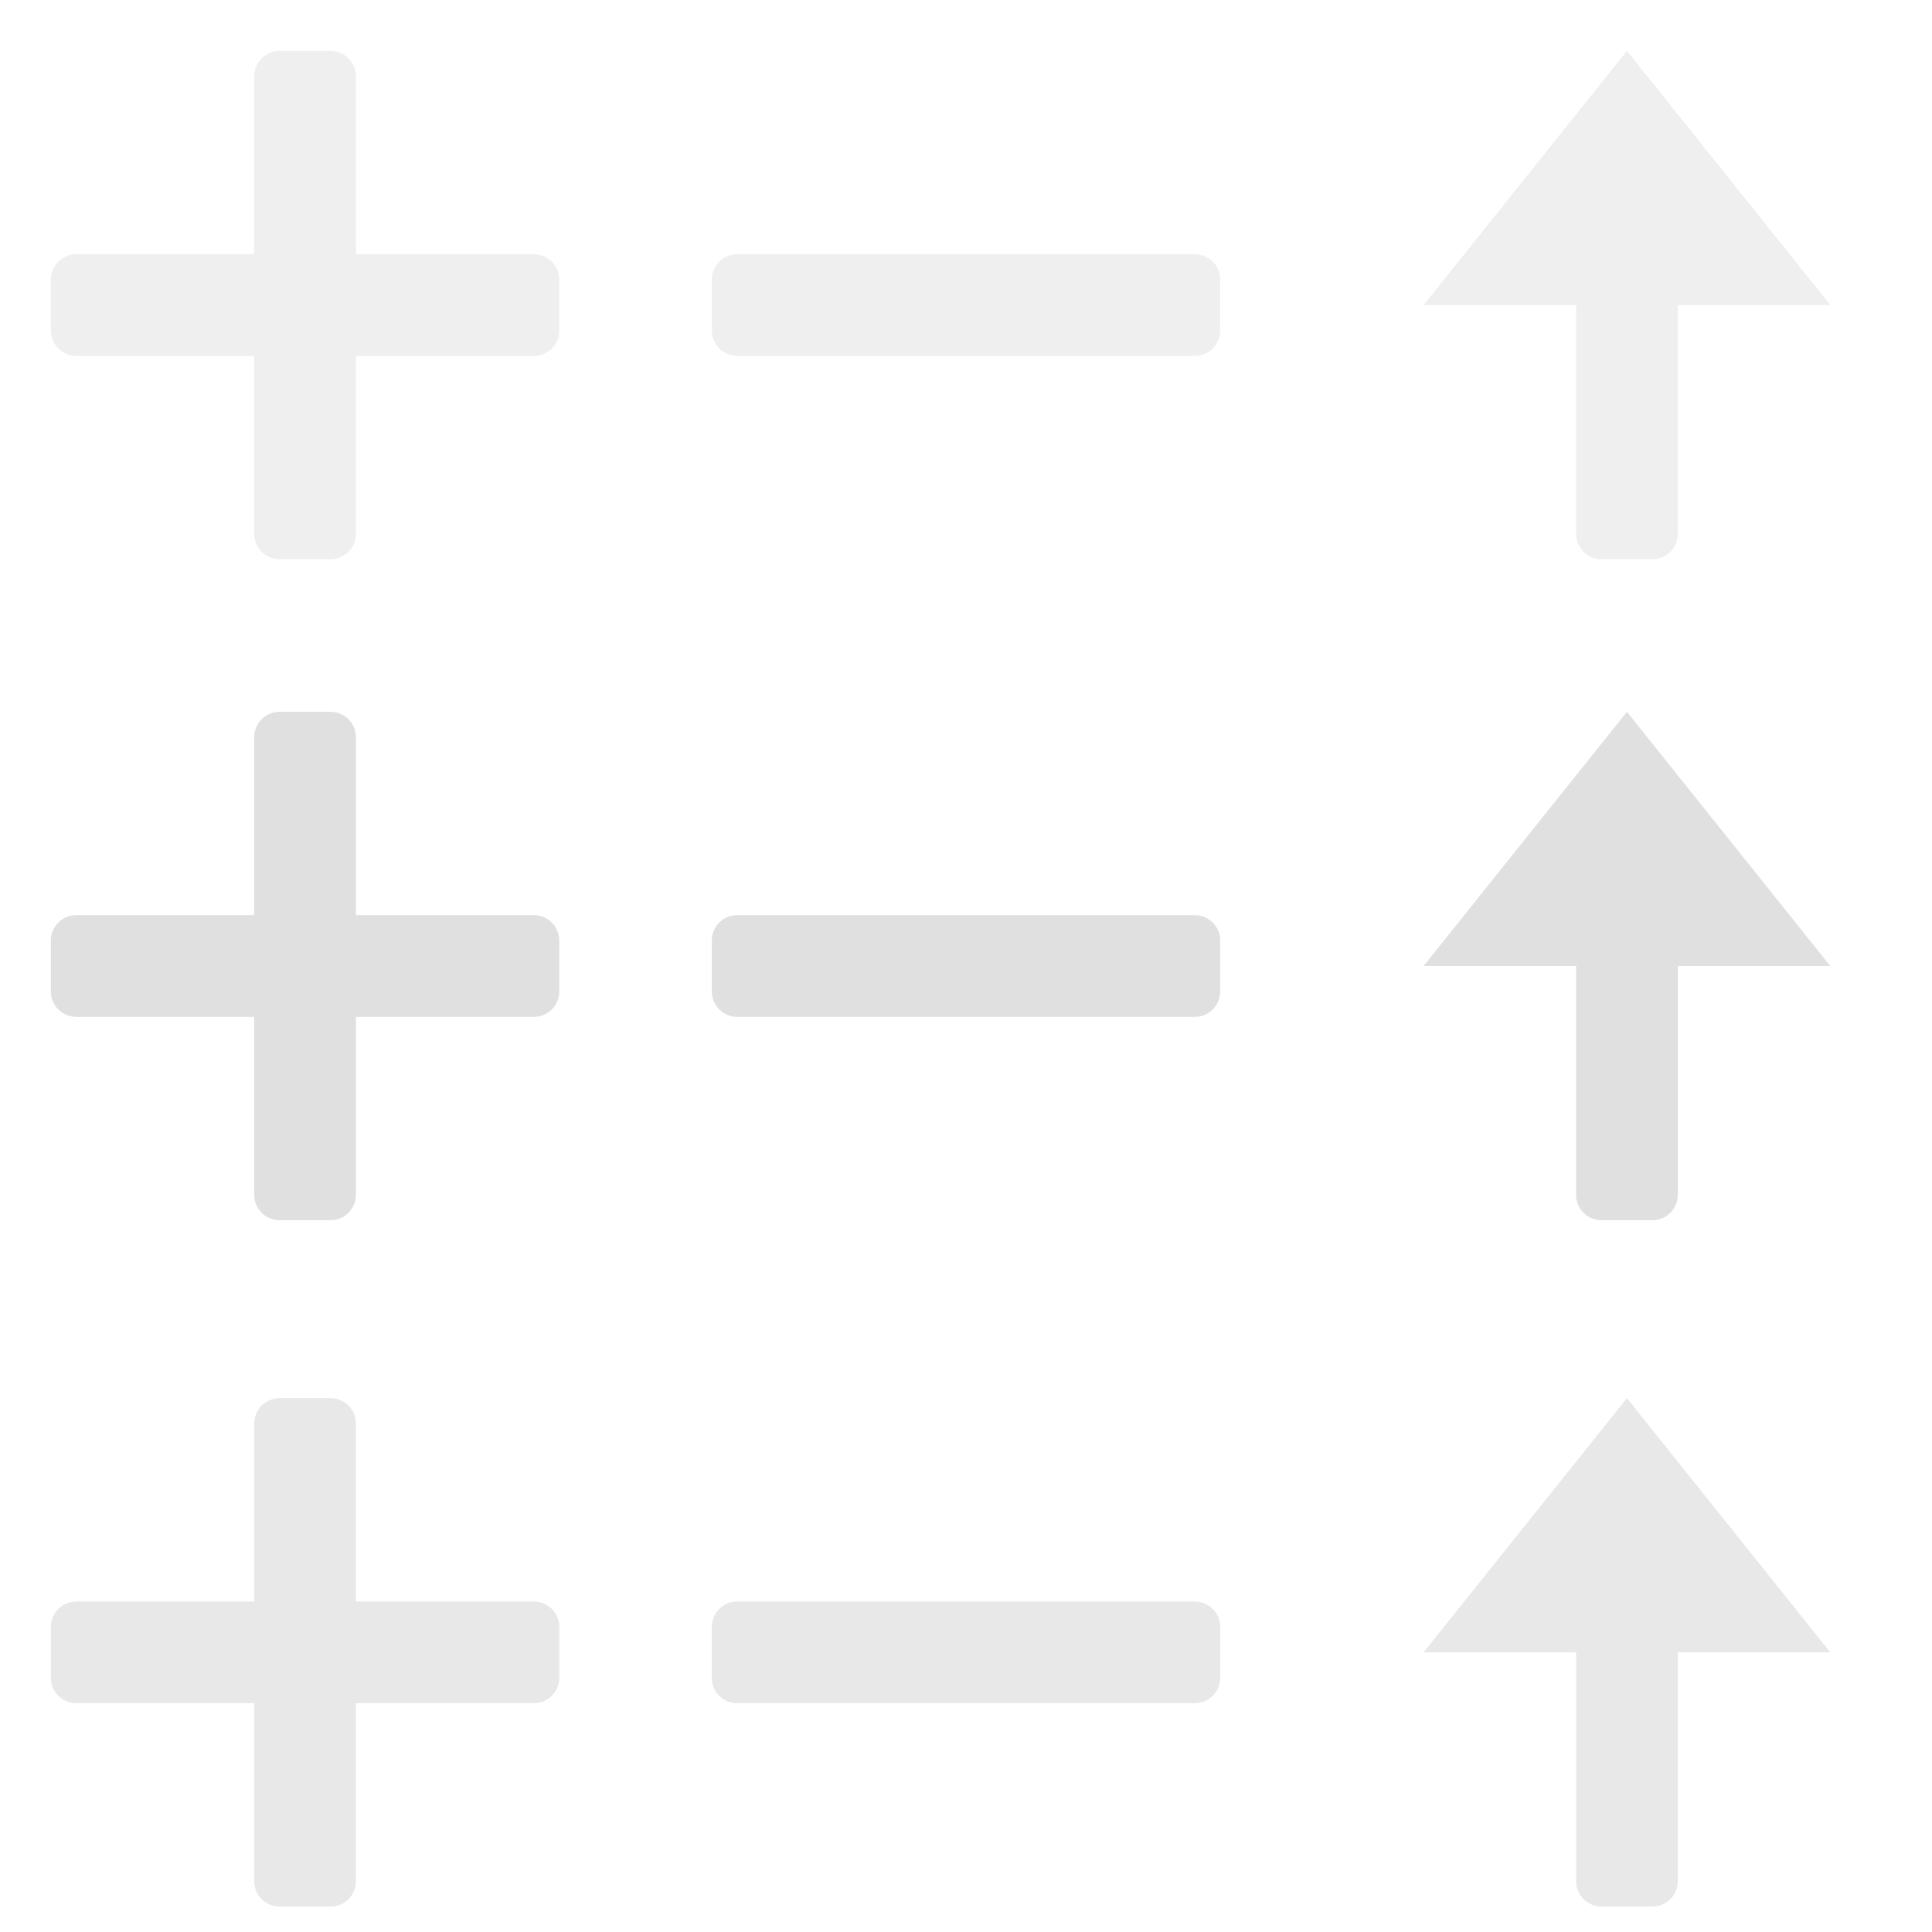 <?xml version="1.0" encoding="UTF-8" standalone="no"?>
<!-- Created with Inkscape (http://www.inkscape.org/) -->

<svg
   xmlns:dc="http://purl.org/dc/elements/1.1/"
   xmlns:cc="http://creativecommons.org/ns#"
   xmlns:rdf="http://www.w3.org/1999/02/22-rdf-syntax-ns#"
   xmlns:svg="http://www.w3.org/2000/svg"
   xmlns="http://www.w3.org/2000/svg"
   xmlns:sodipodi="http://sodipodi.sourceforge.net/DTD/sodipodi-0.dtd"
   xmlns:inkscape="http://www.inkscape.org/namespaces/inkscape"
   version="1.1"
   width="76"
   height="76"
   id="svg2"
   inkscape:version="0.91 r13725"
   sodipodi:docname="action-overlays.svg">
  <sodipodi:namedview
     pagecolor="#323232"
     bordercolor="#666666"
     borderopacity="1"
     objecttolerance="10"
     gridtolerance="10"
     guidetolerance="10"
     inkscape:pageopacity="1"
     inkscape:pageshadow="2"
     inkscape:window-width="1920"
     inkscape:window-height="1056"
     id="namedview41"
     showgrid="false"
     inkscape:showpageshadow="false"
     showborder="false"
     inkscape:zoom="8"
     inkscape:cx="90.635286"
     inkscape:cy="27.264257"
     inkscape:window-x="0"
     inkscape:window-y="-3"
     inkscape:window-maximized="1"
     inkscape:current-layer="svg2" />
  <defs
     id="defs4" />
  <g
     id="add-normal"
     style="opacity:0.5">
    <rect
       width="22"
       height="22"
       x="1"
       y="1"
       id="rect3165"
       style="opacity:0.125;fill:none;stroke:none" />
    <path
       d="m 11,2 c -0.554,0 -1,0.446 -1,1 l 0,7 -7,0 c -0.554,0 -1,0.446 -1,1 l 0,2 c 0,0.554 0.446,1 1,1 l 7,0 0,7 c 0,0.554 0.446,1 1,1 l 2,0 c 0.554,0 1,-0.446 1,-1 l 0,-7 7,0 c 0.554,0 1,-0.446 1,-1 l 0,-2 c 0,-0.554 -0.446,-1 -1,-1 l -7,0 0,-7 C 14,2.446 13.554,2 13,2 l -2,0 z"
       id="rect3935"
       style="opacity:1;fill:#e0e0e0;fill-opacity:1;fill-rule:nonzero;stroke:none" />
  </g>
  <g
     id="remove-normal"
     style="opacity:0.5">
    <rect
       width="22"
       height="22"
       x="27"
       y="1"
       id="rect3944"
       style="opacity:0.125;fill:none;stroke:none" />
    <path
       d="m 29,10 c -0.554,0 -1,0.446 -1,1 l 0,2 c 0,0.554 0.446,1 1,1 l 18,0 c 0.554,0 1,-0.446 1,-1 l 0,-2 c 0,-0.554 -0.446,-1 -1,-1 z"
       id="path3946"
       style="opacity:1;fill:#e0e0e0;fill-opacity:1;fill-rule:nonzero;stroke:none" />
  </g>
  <g
     id="open-normal"
     style="opacity:0.5">
    <rect
       width="22"
       height="22"
       x="53"
       y="1"
       id="rect3948"
       style="opacity:0.125;fill:none;stroke:none" />
    <path
       d="m 64,2 -8,10 6,0 0,9 c 0,0.554 0.446,1 1,1 l 2,0 c 0.554,0 1,-0.446 1,-1 l 0,-9 6,0 -8,-10 z"
       id="path3950"
       style="opacity:1;fill:#e0e0e0;fill-opacity:1;fill-rule:nonzero;stroke:none" />
  </g>
  <g
     id="add-hover">
    <rect
       width="22"
       height="22"
       x="1"
       y="27"
       id="rect3955"
       style="opacity:0.125;fill:none;stroke:none" />
    <path
       d="m 11,28 c -0.554,0 -1,0.446 -1,1 l 0,7 -7,0 c -0.554,0 -1,0.446 -1,1 l 0,2 c 0,0.554 0.446,1 1,1 l 7,0 0,7 c 0,0.554 0.446,1 1,1 l 2,0 c 0.554,0 1,-0.446 1,-1 l 0,-7 7,0 c 0.554,0 1,-0.446 1,-1 l 0,-2 c 0,-0.554 -0.446,-1 -1,-1 l -7,0 0,-7 c 0,-0.554 -0.446,-1 -1,-1 l -2,0 z"
       id="path3957"
       style="fill:#e0e0e0;fill-opacity:1;fill-rule:nonzero;stroke:none" />
  </g>
  <g
     id="remove-hover">
    <rect
       width="22"
       height="22"
       x="27"
       y="27"
       id="rect3959"
       style="opacity:0.125;fill:none;stroke:none" />
    <path
       d="m 29,36 c -0.554,0 -1,0.446 -1,1 l 0,2 c 0,0.554 0.446,1 1,1 l 18,0 c 0.554,0 1,-0.446 1,-1 l 0,-2 c 0,-0.554 -0.446,-1 -1,-1 z"
       id="path3961"
       style="fill:#e0e0e0;fill-opacity:1;fill-rule:nonzero;stroke:none" />
  </g>
  <g
     id="open-hover">
    <rect
       width="22"
       height="22"
       x="53"
       y="27"
       id="rect3963"
       style="opacity:0.125;fill:none;stroke:none" />
    <path
       d="m 64,28 -8,10 6,0 0,9 c 0,0.554 0.446,1 1,1 l 2,0 c 0.554,0 1,-0.446 1,-1 l 0,-9 6,0 -8,-10 z"
       id="path3965"
       style="fill:#e0e0e0;fill-opacity:1;fill-rule:nonzero;stroke:none" />
  </g>
  <g
     id="add-pressed"
     style="opacity:0.75">
    <rect
       width="22"
       height="22"
       x="1"
       y="54"
       id="rect3967"
       style="opacity:0.125;fill:none;stroke:none" />
    <path
       d="m 11,55 c -0.554,0 -1,0.446 -1,1 l 0,7 -7,0 c -0.554,0 -1,0.446 -1,1 l 0,2 c 0,0.554 0.446,1 1,1 l 7,0 0,7 c 0,0.554 0.446,1 1,1 l 2,0 c 0.554,0 1,-0.446 1,-1 l 0,-7 7,0 c 0.554,0 1,-0.446 1,-1 l 0,-2 c 0,-0.554 -0.446,-1 -1,-1 l -7,0 0,-7 c 0,-0.554 -0.446,-1 -1,-1 l -2,0 z"
       id="path3969"
       style="opacity:1;fill:#e0e0e0;fill-opacity:1;fill-rule:nonzero;stroke:none" />
  </g>
  <g
     id="remove-pressed"
     style="opacity:0.75">
    <rect
       width="22"
       height="22"
       x="27"
       y="54"
       id="rect3971"
       style="opacity:0.125;fill:none;stroke:none" />
    <path
       d="m 29,63 c -0.554,0 -1,0.446 -1,1 l 0,2 c 0,0.554 0.446,1 1,1 l 18,0 c 0.554,0 1,-0.446 1,-1 l 0,-2 c 0,-0.554 -0.446,-1 -1,-1 z"
       id="path3973"
       style="opacity:1;fill:#e0e0e0;fill-opacity:1;fill-rule:nonzero;stroke:none" />
  </g>
  <g
     id="open-pressed"
     style="opacity:0.75">
    <rect
       width="22"
       height="22"
       x="53"
       y="54"
       id="rect3975"
       style="opacity:0.125;fill:none;stroke:none" />
    <path
       d="m 64,55 -8,10 6,0 0,9 c 0,0.554 0.446,1 1,1 l 2,0 c 0.554,0 1,-0.446 1,-1 l 0,-9 6,0 -8,-10 z"
       id="path3977"
       style="opacity:1;fill:#e0e0e0;fill-opacity:1;fill-rule:nonzero;stroke:none" />
  </g>
</svg>
